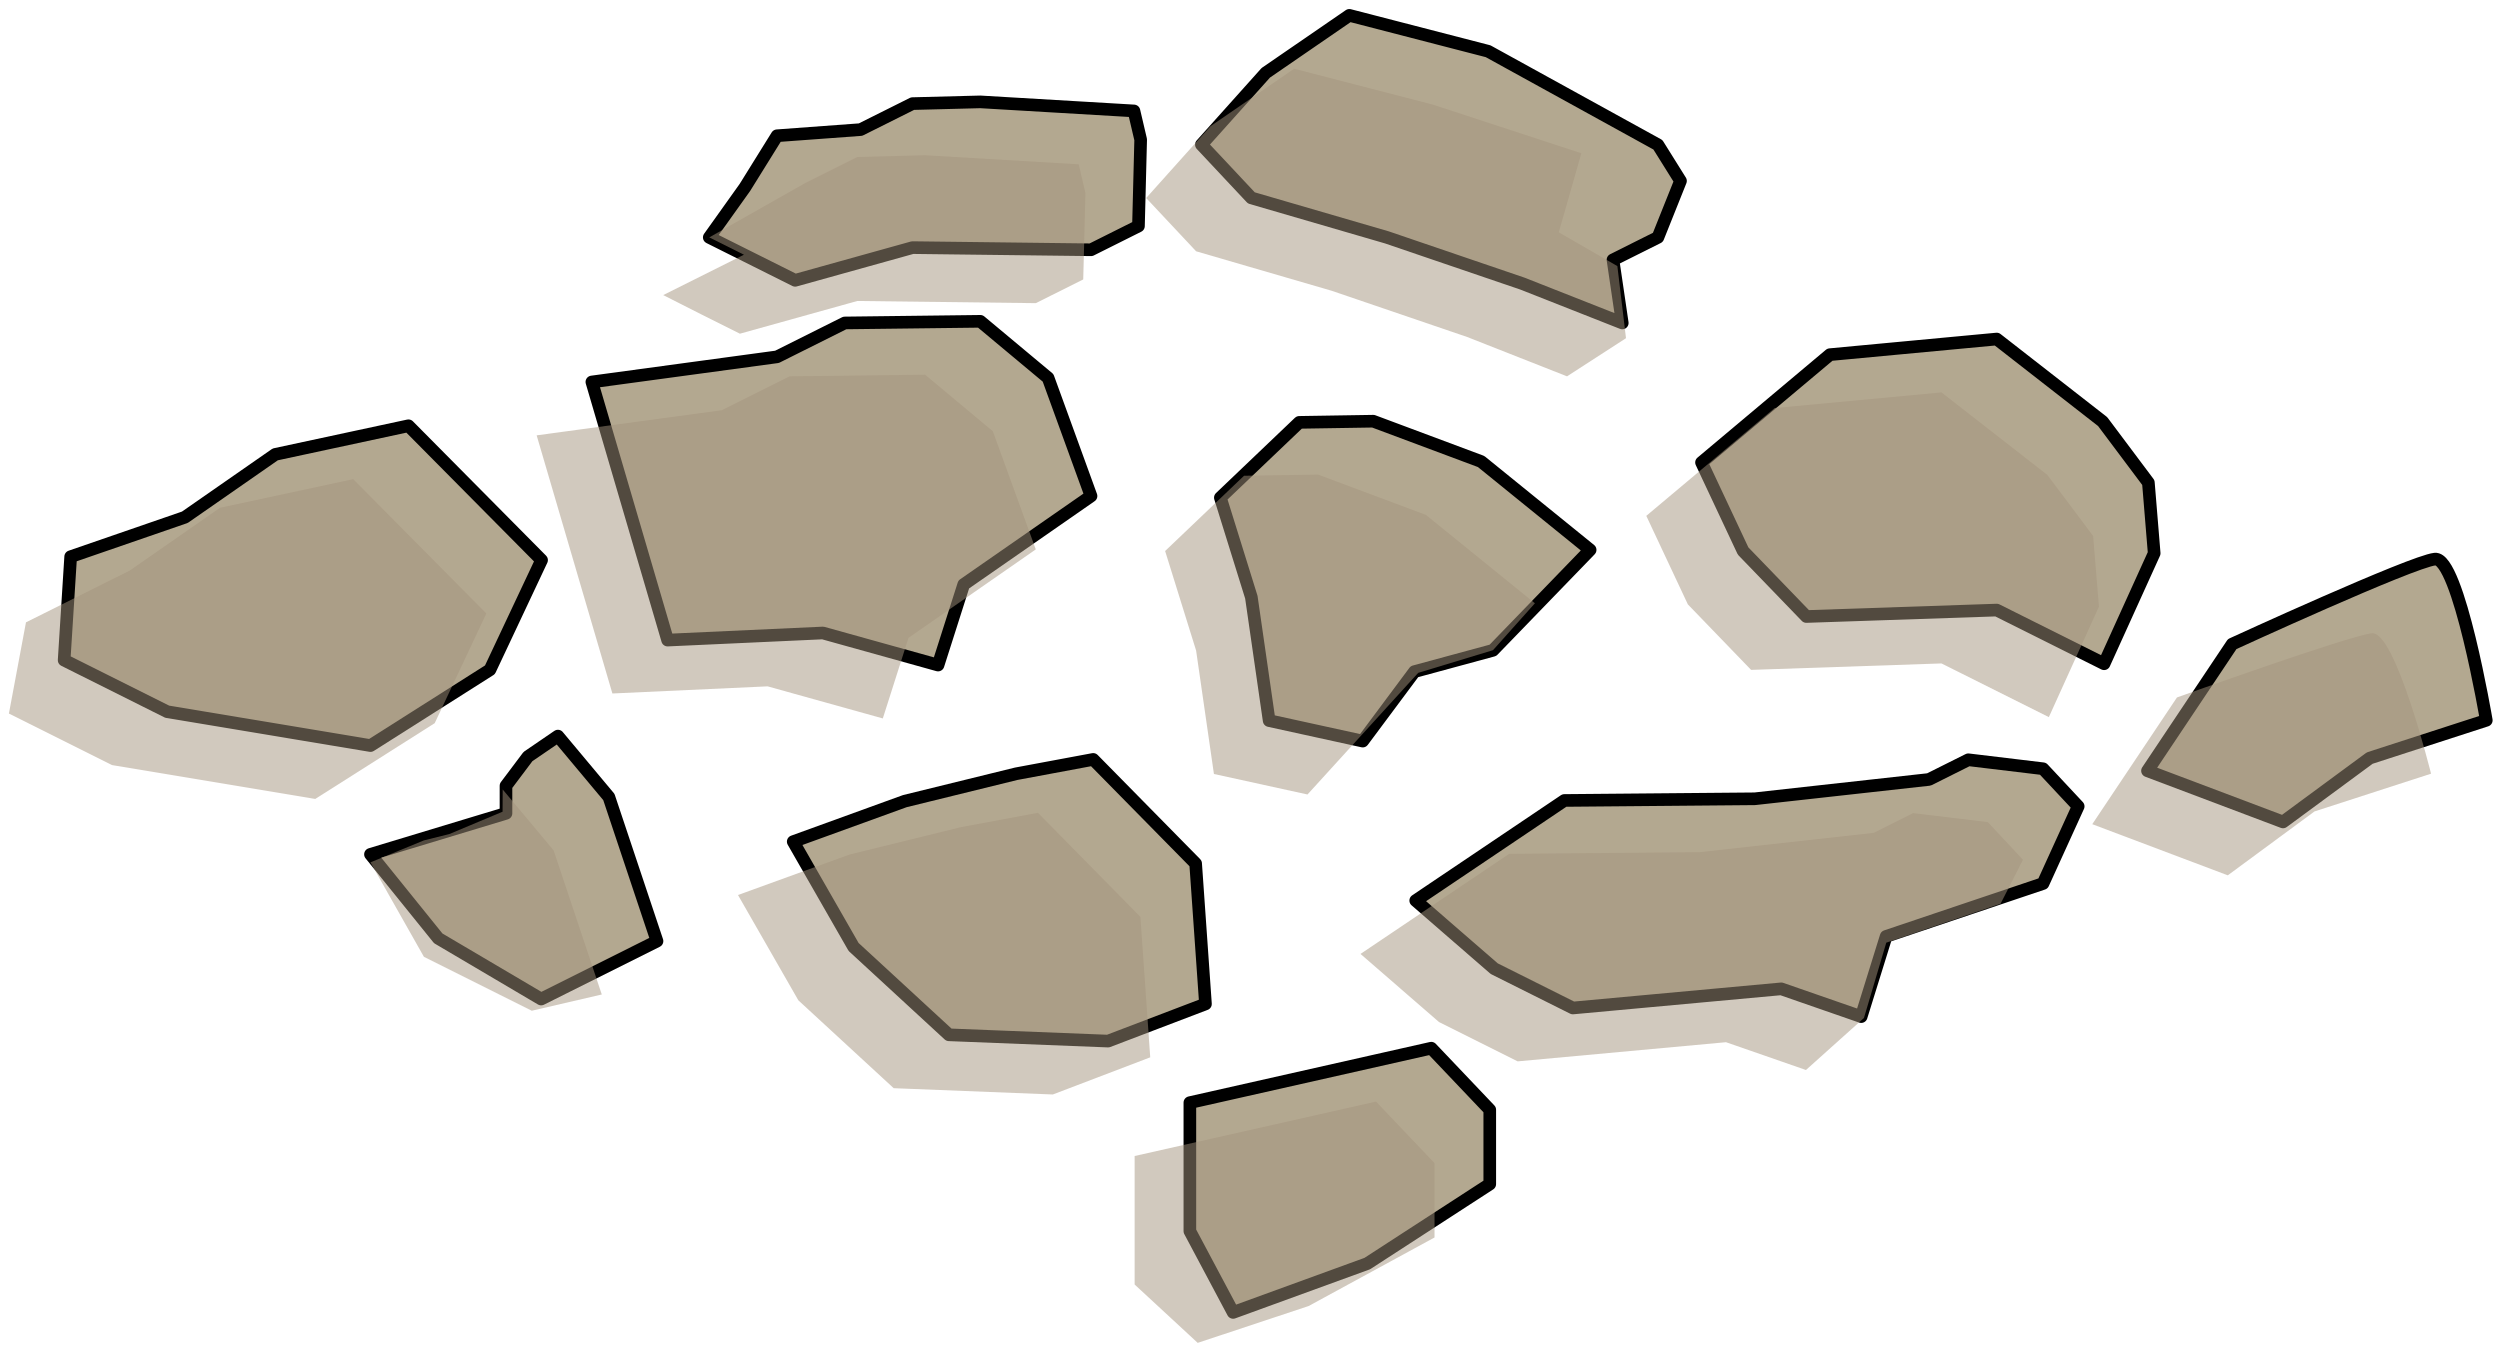 <?xml version="1.0" encoding="UTF-8" standalone="no"?><!DOCTYPE svg PUBLIC "-//W3C//DTD SVG 1.1//EN" "http://www.w3.org/Graphics/SVG/1.1/DTD/svg11.dtd"><svg width="100%" height="100%" viewBox="0 0 198 107" version="1.1" xmlns="http://www.w3.org/2000/svg" xmlns:xlink="http://www.w3.org/1999/xlink" xml:space="preserve" xmlns:serif="http://www.serif.com/" style="fill-rule:evenodd;clip-rule:evenodd;stroke-linecap:round;stroke-linejoin:round;stroke-miterlimit:1.5;"><g id="Dirt_Block_Overlay02"><g><path d="M13.242,56.367l-8.163,-4.082l0.518,-8.196l9.044,-3.122l7.159,-4.979l10.548,-2.268l10.545,10.64l-4.089,8.688l-9.463,6.002l-16.099,-2.683Z" style="fill:#b3a890;stroke:#000;stroke-width:1px;"/><path d="M61.541,28.261l-14.665,1.99l5.999,20.445l12.296,-0.564l9.122,2.541l2.035,-6.383l10.081,-7.005l-3.402,-9.358l-5.367,-4.479l-10.733,0.13l-5.366,2.683Z" style="fill:#b3a890;stroke:#000;stroke-width:1px;"/><path d="M86.409,19.783l-14.135,-0.172l-9.298,2.591l-3.036,-1.518l-3.766,-1.883l2.822,-3.956l2.545,-4.094l6.616,-0.487l4.117,-2.058l5.366,-0.138l12.169,0.717l0.532,2.274l-0.175,6.845l-3.757,1.879Z" style="fill:#b3a890;stroke:#000;stroke-width:1px;"/><path d="M117.858,4.058l-10.989,-2.843l-6.619,4.55l-5.099,5.691l3.956,4.218l10.733,3.127l10.733,3.66l7.91,3.118l-0.735,-4.999l3.558,-1.779l1.789,-4.473l-1.789,-2.862l-13.448,-7.408" style="fill:#b3a890;stroke:#000;stroke-width:1px;"/><path d="M108.76,33.359l8.543,3.192l8.636,7.001l-7.698,7.954l-6.216,1.686l-4.098,5.503l-7.41,-1.623l-1.41,-9.774l-2.455,-7.885l6.25,-5.961l5.858,-0.093Z" style="fill:#b3a890;stroke:#000;stroke-width:1px;"/><path d="M158.139,26.851l-13.211,1.238l-10.168,8.538l3.294,7.014l5.008,5.187l15.077,-0.511l8.504,4.252l3.968,-8.749l-0.46,-5.597l-3.623,-4.834l-8.389,-6.538Z" style="fill:#b3a890;stroke:#000;stroke-width:1px;"/><path d="M138.977,63.264l-15.077,0.133l-11.775,7.927l6.219,5.395l6.229,3.114l16.5,-1.517l6.333,2.2l1.975,-6.354l12.428,-4.187l2.784,-6.111l-2.786,-2.98l-5.914,-0.711l-3.121,1.56l-13.795,1.531" style="fill:#b3a890;stroke:#000;stroke-width:1px;"/><path d="M192.846,44.281c-1.868,0.206 -16.057,6.73 -16.057,6.73l-6.708,10.036l10.733,4.051l6.868,-5.059l9.232,-2.991c0,0 -2.201,-12.972 -4.068,-12.767Z" style="fill:#b3a890;stroke:#000;stroke-width:1px;"/><path d="M86.58,60.145l8.114,8.245l0.779,11.123l-7.714,2.942l-12.603,-0.498l-7.551,-6.957l-4.782,-8.343l8.836,-3.206l8.82,-2.168l6.101,-1.138" style="fill:#b3a890;stroke:#000;stroke-width:1px;"/><path d="M44.188,58.298l4.035,4.826l3.812,11.412l-9.176,4.588l-8.151,-4.808l-5.367,-6.652l10.733,-3.248l0,-2.181l1.741,-2.315l2.373,-1.622Z" style="fill:#b3a890;stroke:#000;stroke-width:1px;"/><path d="M113.354,83.016l4.635,4.876l0,5.889l-9.703,6.295l-10.623,3.868l-3.426,-6.438l0,-10.177l19.117,-4.313Z" style="fill:#b3a890;stroke:#000;stroke-width:1px;"/></g><g><g opacity="0.5"><path d="M8.867,60.594l-8.162,-4.081l1.352,-7.224l8.21,-4.095l7.158,-4.979l10.548,-2.267l10.546,10.639l-4.09,8.688l-9.462,6.002l-16.1,-2.683Z" style="fill:#a4937d;"/><path d="M57.166,32.489l-14.664,1.99l5.999,20.445l12.295,-0.565l9.123,2.542l2.034,-6.384l10.081,-7.005l-3.402,-9.357l-5.366,-4.48l-10.733,0.13l-5.367,2.684Z" style="fill:#a4937d;"/><path d="M82.034,24.01l-14.135,-0.172l-9.298,2.591l-3.035,-1.518l-3.039,-1.54l6.394,-3.197l-2.747,-1.373l7.608,-4.309l4.117,-2.059l5.367,-0.138l12.168,0.718l0.532,2.273l-0.174,6.846l-3.758,1.878Z" style="fill:#a4937d;"/><path d="M113.484,8.286l-10.99,-2.843l-6.618,4.549l-5.1,5.692l3.956,4.218l10.733,3.126l10.733,3.661l7.91,3.117l4.671,-3.021l-0.684,-5.709l-4.64,-2.676l1.788,-6.261l-11.759,-3.853" style="fill:#a4937d;"/><path d="M104.386,37.586l8.542,3.192l8.637,7.002l-3.32,3.714l-5.923,1.795l-8.769,9.634l-7.41,-1.624l-1.411,-9.773l-2.455,-7.886l6.25,-5.96l5.859,-0.094Z" style="fill:#a4937d;"/><path d="M153.764,31.078l-13.21,1.239l-10.168,8.538l3.293,7.013l5.008,5.187l15.077,-0.511l8.505,4.252l3.967,-8.749l-0.459,-5.596l-3.624,-4.834l-8.389,-6.539Z" style="fill:#a4937d;"/><path d="M134.603,67.492l-15.078,0.132l-11.774,7.927l6.219,5.395l6.228,3.114l16.501,-1.517l6.332,2.201l4.593,-4.119l1.769,-5.967l9.05,-3.08l1.776,-3.487l-2.786,-2.98l-5.915,-0.711l-3.12,1.561l-13.795,1.531" style="fill:#a4937d;"/><path d="M187.854,50.154c-1.868,0.206 -15.439,5.084 -15.439,5.084l-6.708,10.037l10.733,4.051l6.867,-5.06l9.232,-2.99c0,0 -2.818,-11.327 -4.685,-11.122Z" style="fill:#a4937d;"/><path d="M82.205,64.373l8.115,8.245l0.779,11.122l-7.715,2.943l-12.603,-0.498l-7.551,-6.958l-4.782,-8.342l8.836,-3.206l8.821,-2.169l6.1,-1.137" style="fill:#a4937d;"/><path d="M39.813,62.525l4.035,4.826l3.813,11.412l-5.546,1.288l-8.541,-4.271l-4.233,-7.482l4.233,-1.739l2.016,-0.503l4.214,-1.769l0.009,-1.762Z" style="fill:#a4937d;"/><path d="M108.98,87.244l4.634,4.875l0,5.89l-9.972,5.429l-8.784,2.917l-4.995,-4.621l0,-10.178l19.117,-4.312Z" style="fill:#a4937d;"/></g></g></g></svg>